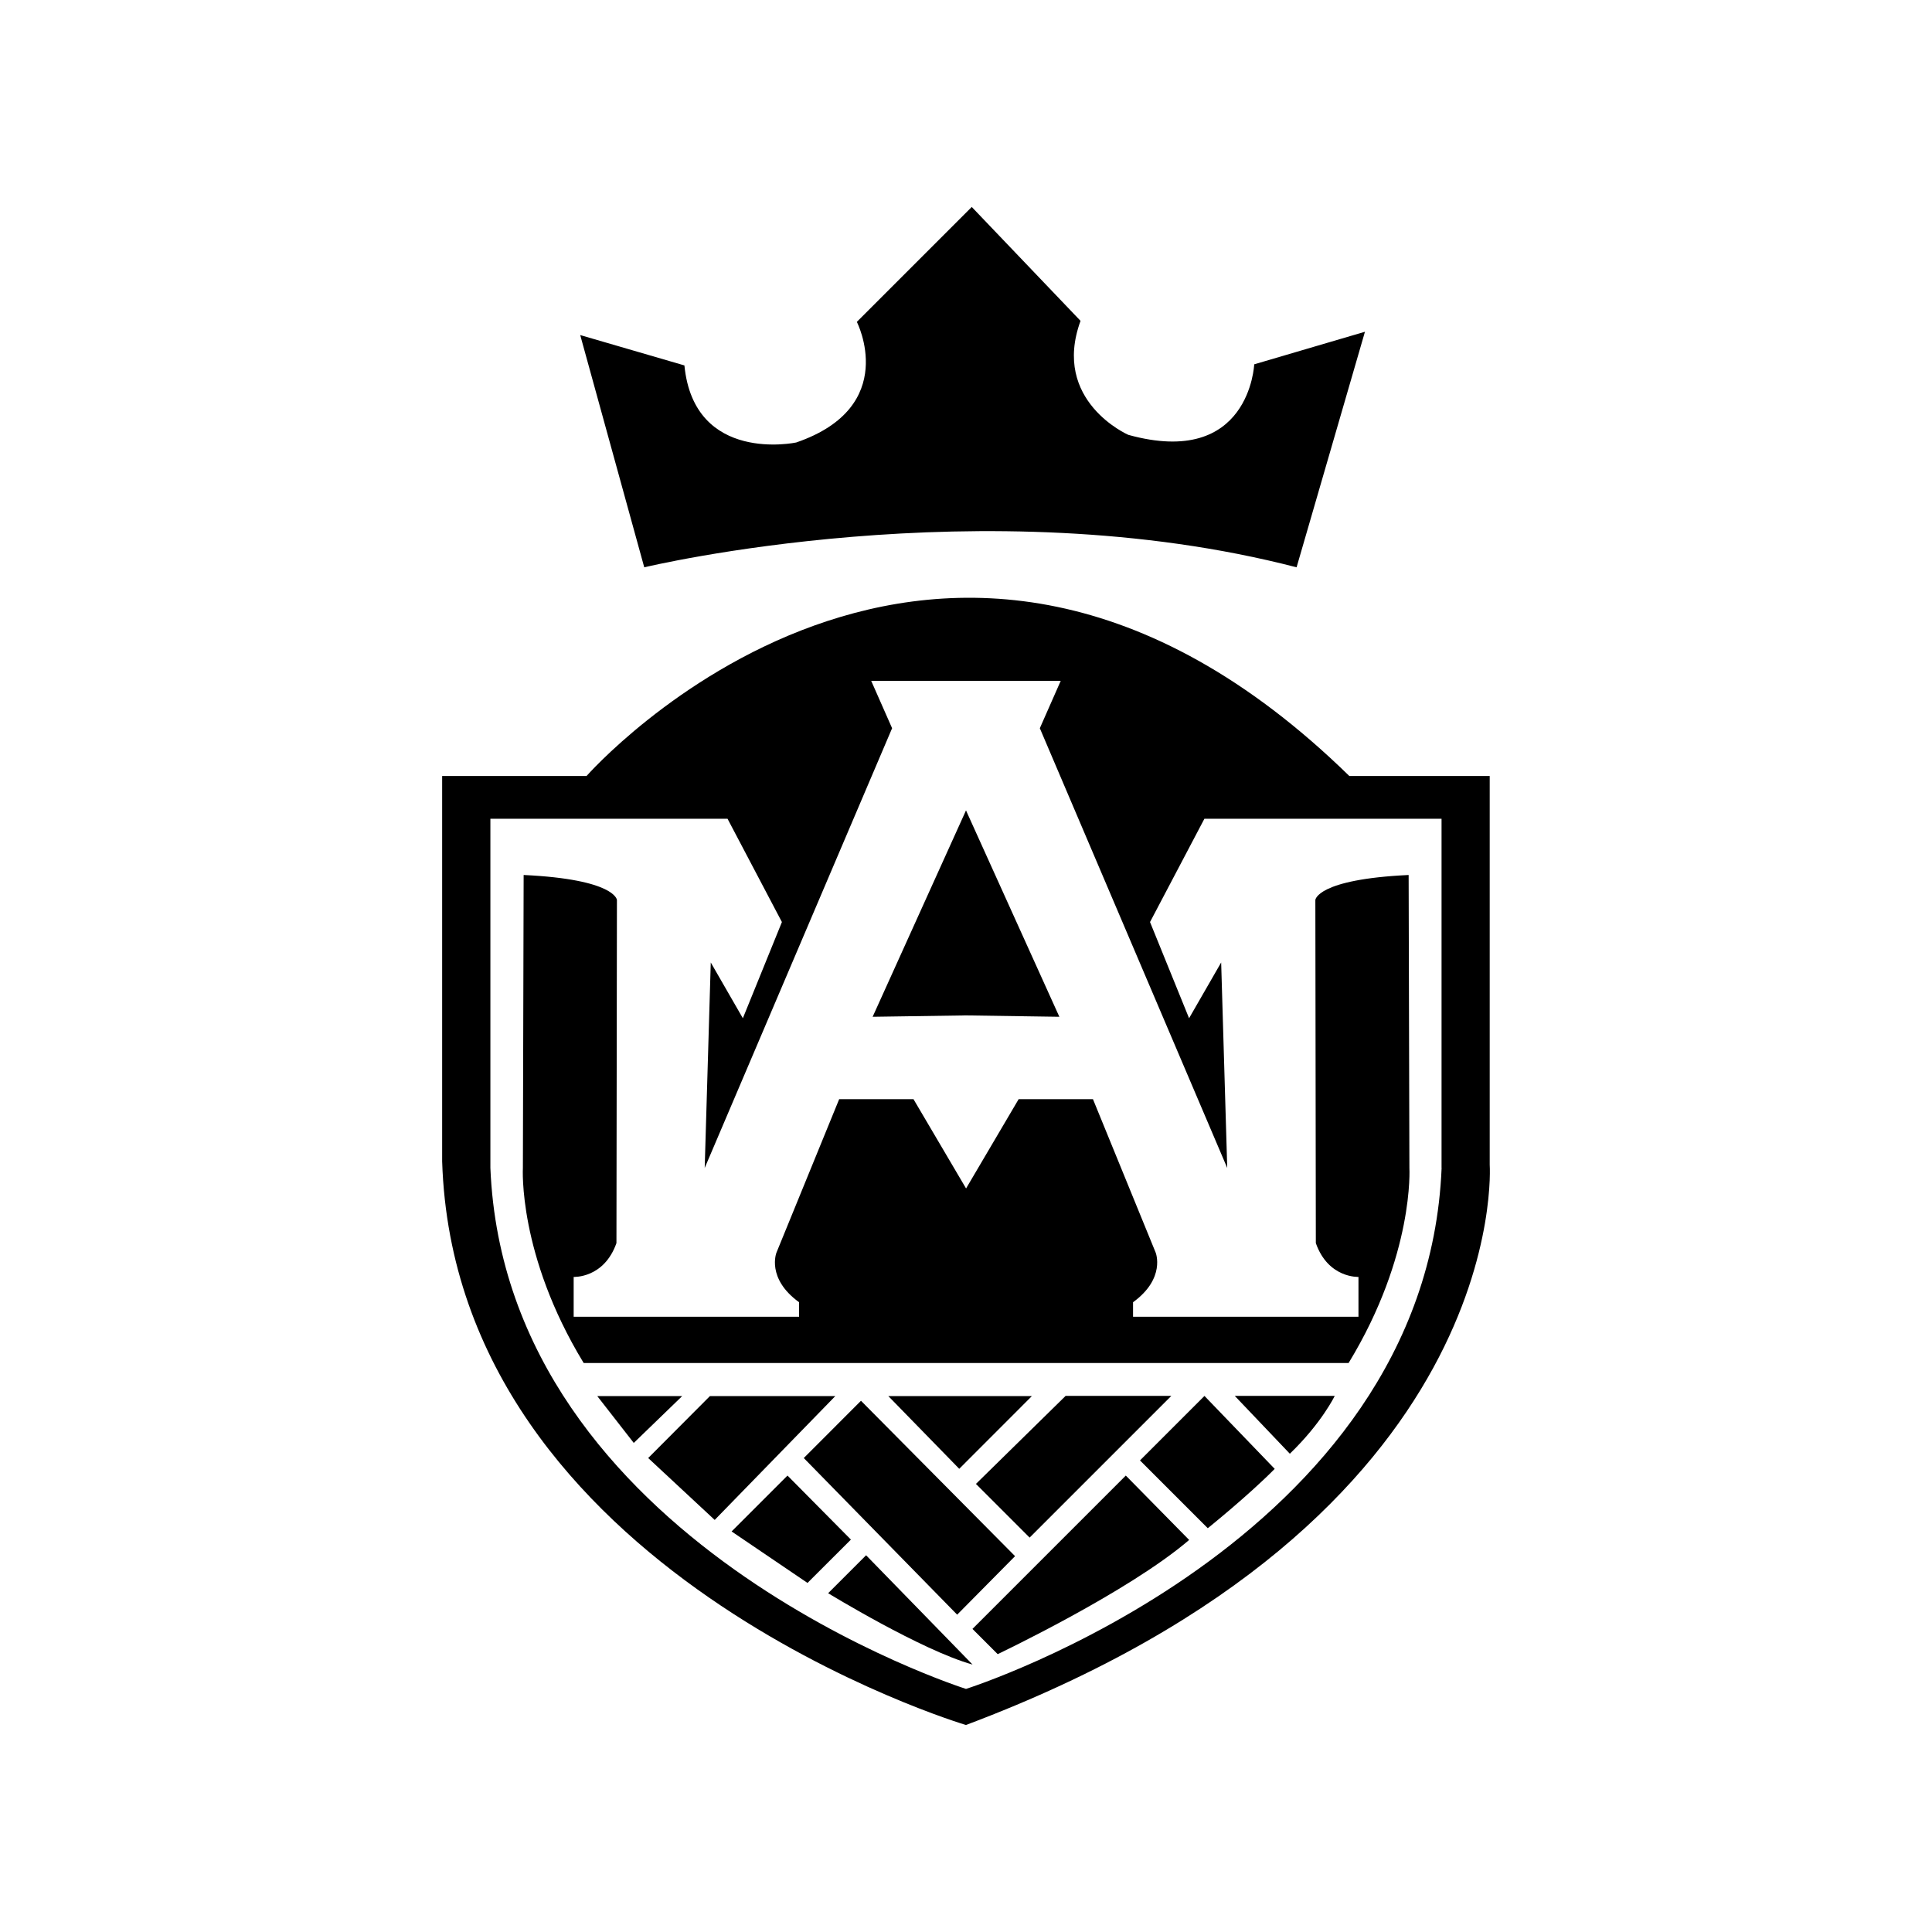 <?xml version="1.0" encoding="UTF-8"?><svg id="b" xmlns="http://www.w3.org/2000/svg" viewBox="0 0 280 280"><g id="c"><rect width="280" height="280" style="fill:#fff;"/><polygon points="116.49 211.31 138.72 234.01 147.11 225.53 124.78 203.01 116.49 211.31"/><polygon points="169.76 202.3 154.44 202.3 141.44 215.06 149.22 222.84 169.76 202.3"/><polygon points="139.02 212.87 149.55 202.33 128.74 202.33 139.02 212.87"/><polygon points="86.56 202.33 91.85 209.12 98.87 202.33 86.56 202.33"/><polygon points="102.89 202.33 93.94 211.31 103.58 220.28 121.06 202.33 102.89 202.33"/><polygon points="114.13 213.85 106.03 221.95 117.03 229.41 123.32 223.13 114.13 213.85"/><path d="M215.9,168.81v-56.35h-20.35c-59.48-58.11-110.54,0-110.54,0h-20.93v55.86c1.89,59.64,75.91,81.68,75.91,81.68,79.43-29.84,75.91-81.19,75.91-81.19ZM208.93,169.26c-2.23,54.42-68.93,75.51-68.93,75.51,0,0-66.7-21.08-68.93-75.51v-50.6h34.37l7.88,14.97-5.66,13.94-4.65-8.08-.88,29.78,27.16-63.73-3.03-6.87h27.47l-3.03,6.87,27.16,63.73-.88-29.78-4.65,8.08-5.66-13.94,7.88-14.97h34.37v50.6Z"/><path d="M196.88,185.06v5.77h-32.67v-2.1c4.77-3.47,3.28-7.19,3.28-7.19l-9.09-22.24h-10.77l-7.62,12.94-7.62-12.94h-10.77l-9.09,22.24s-1.5,3.73,3.28,7.19v2.1h-32.67v-5.77s4.39.23,6.2-4.9l.07-49.73s-.19-2.99-13.52-3.62l-.11,42.45s-.74,12.55,8.77,28.21l.05.07h110.84l.05-.07c9.51-15.66,8.77-28.21,8.77-28.21l-.11-42.45c-13.33.63-13.52,3.62-13.52,3.62l.07,49.73c1.8,5.13,6.2,4.9,6.2,4.9Z"/><path d="M120.02,230.9s13.54,8.29,20.93,10.34l-15.43-15.84-5.5,5.5Z"/><polygon points="153.53 147.36 140 117.45 126.47 147.36 140 147.16 153.53 147.36"/><path d="M186.94,210.68c4.63-4.47,6.5-8.38,6.5-8.38h-14.49l7.98,8.38Z"/><path d="M140.93,236.07l3.66,3.66s18.95-8.99,27.75-16.55l-9.18-9.33-22.22,22.22Z"/><path d="M165.21,211.65l9.83,9.83s5.8-4.66,9.7-8.6l-10.18-10.57-9.35,9.35Z"/><path d="M140.83,30l-16.65,16.65s6.31,12.29-8.79,17.48c0,0-14.79,3.15-16.2-11.17l-15.1-4.4,9.28,33.66s49.08-11.8,94.54,0l9.91-34.14-16.05,4.72s-.63,15.1-18.25,10.22c0,0-11.17-4.88-6.92-16.52l-15.78-16.52Z"/></g></svg>